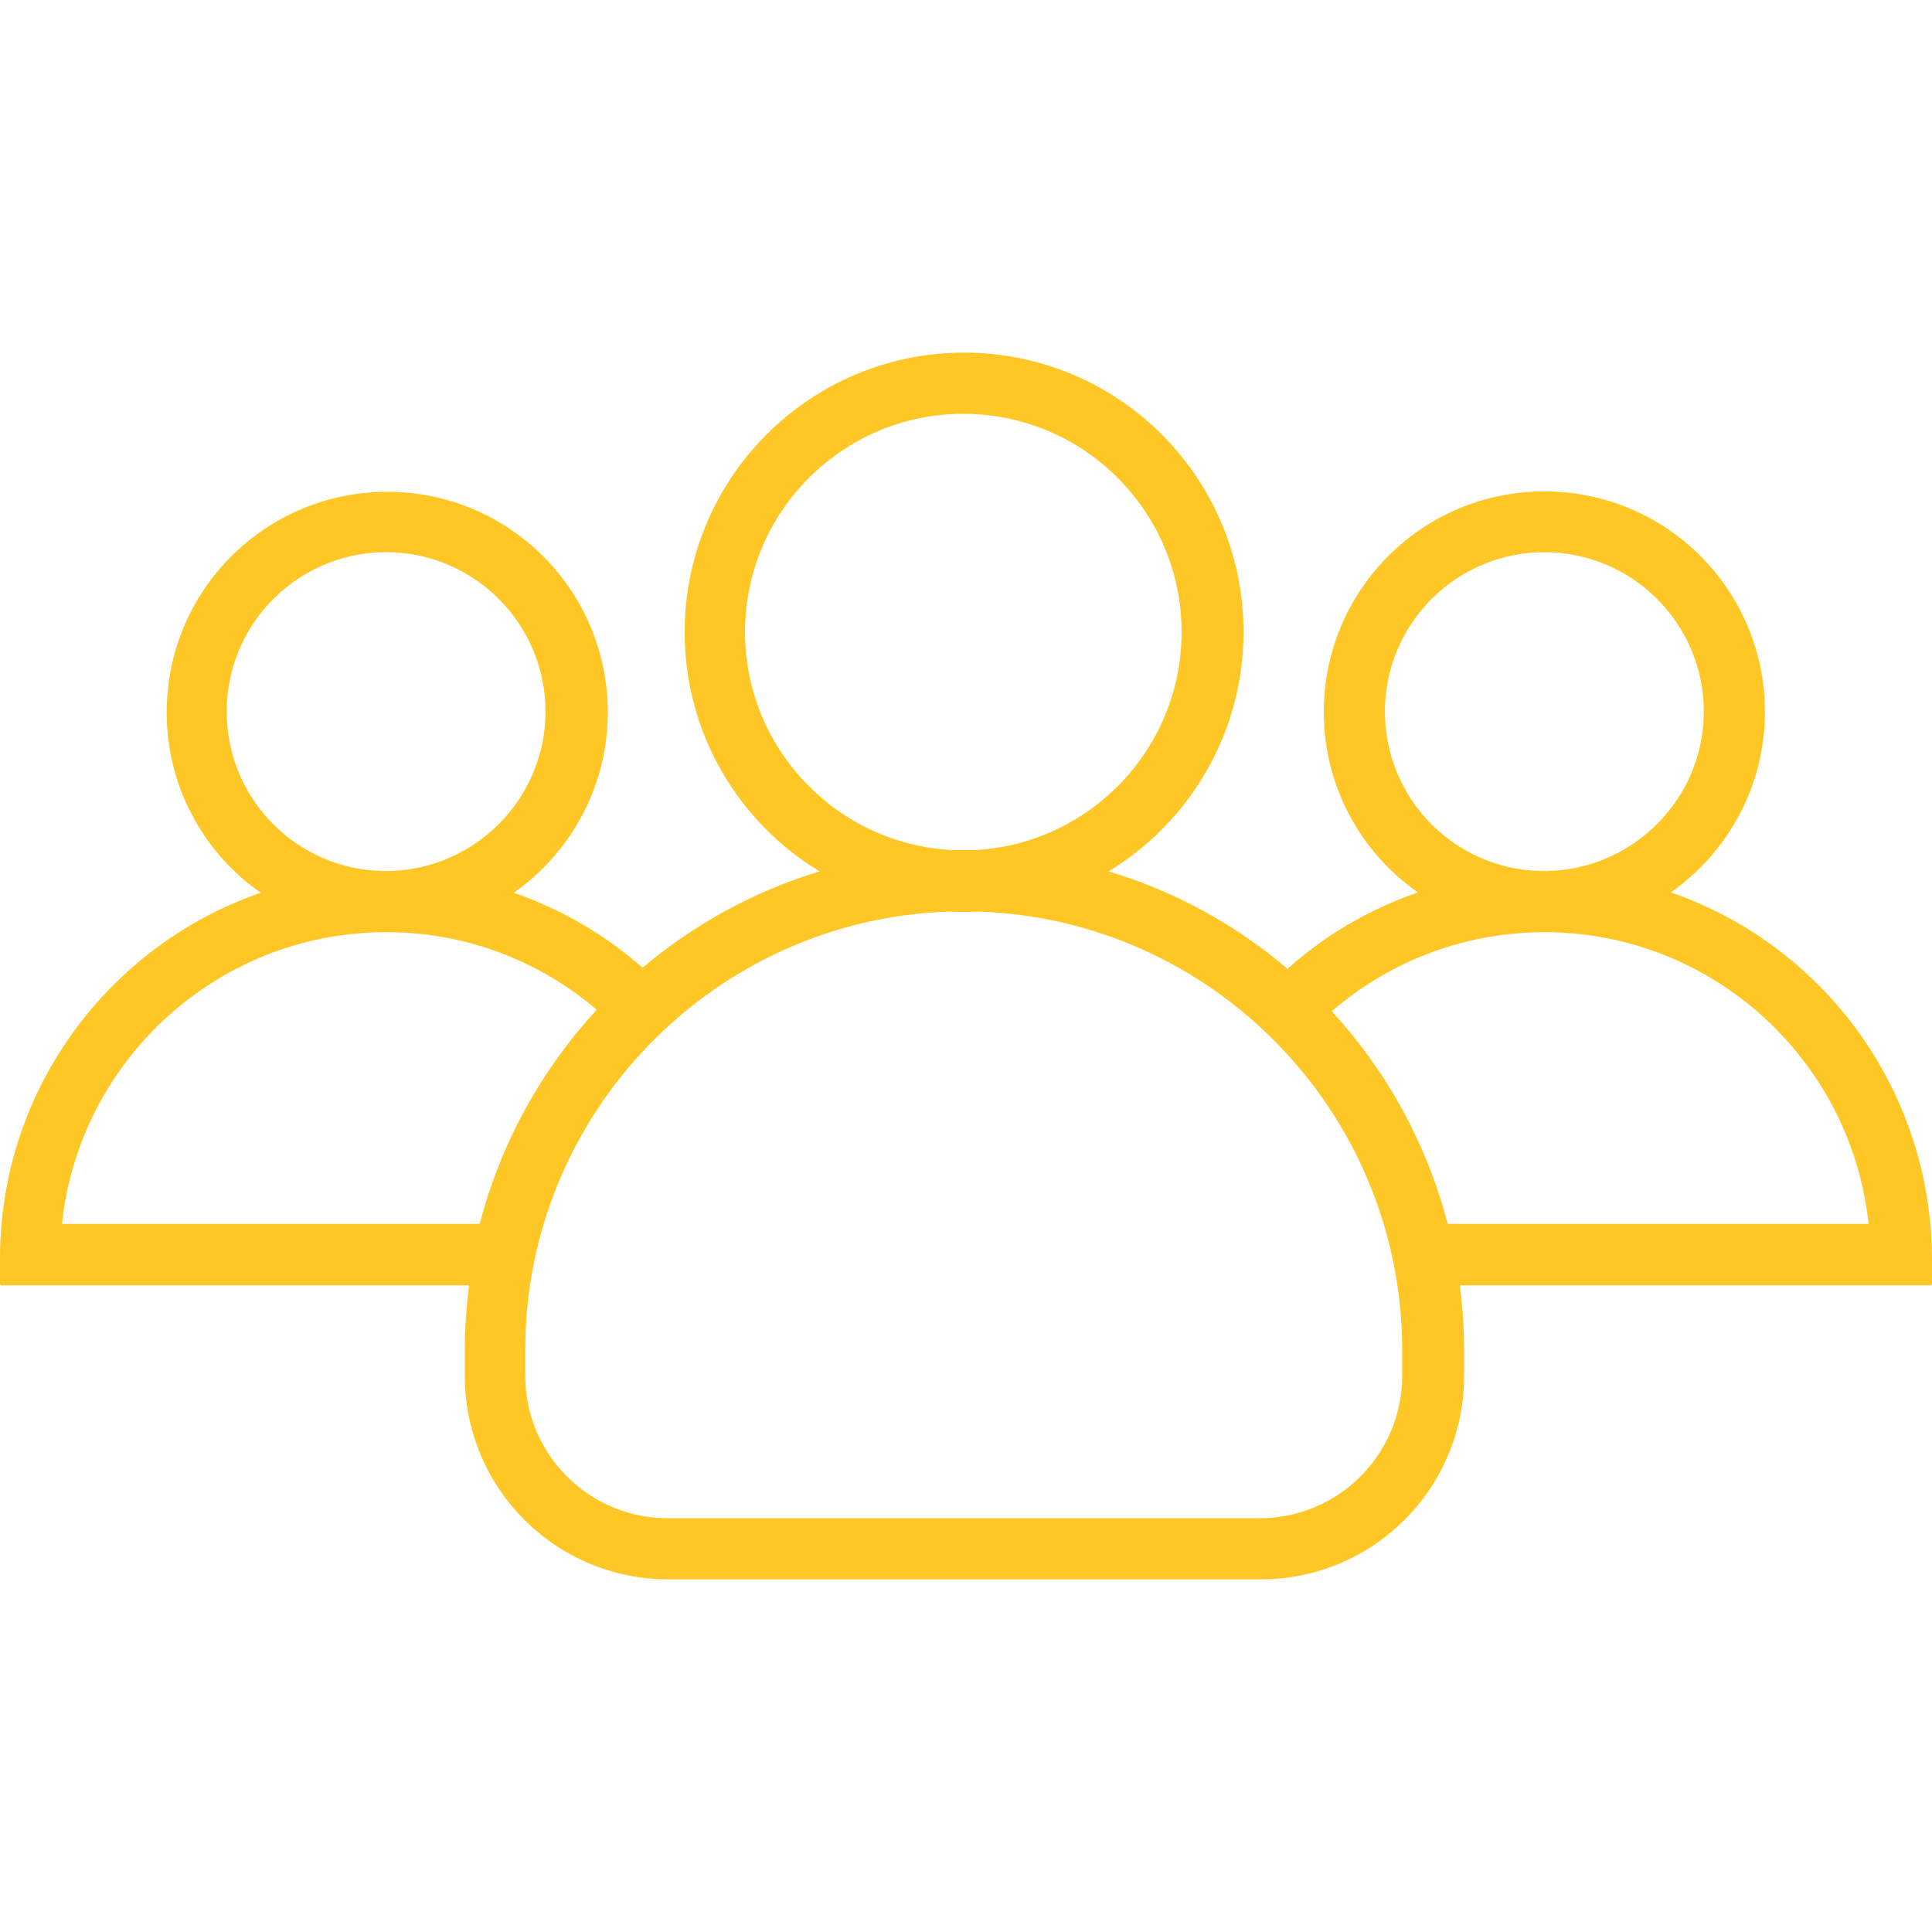 <svg width="32" height="32" viewBox="0 0 32 32" fill="none" xmlns="http://www.w3.org/2000/svg">
<path d="M27.675 14.781C28.613 14.123 29.233 13.027 29.233 11.793C29.233 9.773 27.599 8.139 25.58 8.139C23.56 8.139 21.926 9.773 21.926 11.793C21.926 13.027 22.541 14.123 23.484 14.781C22.68 15.06 21.945 15.49 21.325 16.047C20.47 15.319 19.463 14.762 18.362 14.433C19.698 13.622 20.597 12.147 20.597 10.469C20.597 7.911 18.526 5.841 15.968 5.841C13.41 5.841 11.34 7.918 11.34 10.469C11.34 12.147 12.233 13.622 13.575 14.433C12.486 14.762 11.492 15.313 10.643 16.028C10.023 15.484 9.301 15.06 8.51 14.787C9.447 14.129 10.067 13.034 10.067 11.799C10.067 9.779 8.434 8.146 6.414 8.146C4.394 8.146 2.761 9.779 2.761 11.799C2.761 13.034 3.375 14.129 4.318 14.787C1.805 15.655 0 18.042 0 20.847V21.265C0 21.277 0.013 21.29 0.025 21.29H7.769C7.725 21.638 7.699 21.999 7.699 22.36V22.791C7.699 24.652 9.206 26.159 11.068 26.159H20.882C22.743 26.159 24.25 24.652 24.25 22.791V22.36C24.25 21.999 24.225 21.638 24.18 21.29H31.975C31.987 21.29 32 21.277 32 21.265V20.847C31.987 18.035 30.189 15.649 27.675 14.781ZM22.939 11.786C22.939 10.33 24.123 9.146 25.58 9.146C27.036 9.146 28.22 10.33 28.22 11.786C28.22 13.223 27.061 14.395 25.63 14.427C25.611 14.427 25.599 14.427 25.58 14.427C25.561 14.427 25.548 14.427 25.529 14.427C24.092 14.401 22.939 13.23 22.939 11.786ZM12.34 10.469C12.34 8.475 13.961 6.854 15.956 6.854C17.95 6.854 19.571 8.475 19.571 10.469C19.571 12.394 18.058 13.971 16.165 14.078C16.095 14.078 16.025 14.078 15.956 14.078C15.886 14.078 15.816 14.078 15.747 14.078C13.854 13.971 12.34 12.394 12.34 10.469ZM3.755 11.786C3.755 10.33 4.939 9.146 6.395 9.146C7.851 9.146 9.035 10.33 9.035 11.786C9.035 13.223 7.877 14.395 6.446 14.427C6.427 14.427 6.414 14.427 6.395 14.427C6.376 14.427 6.363 14.427 6.344 14.427C4.913 14.401 3.755 13.23 3.755 11.786ZM7.946 20.271H1.026C1.311 17.573 3.59 15.459 6.357 15.44C6.37 15.44 6.382 15.44 6.395 15.44C6.408 15.44 6.42 15.44 6.433 15.44C7.75 15.446 8.953 15.933 9.884 16.725C8.972 17.713 8.294 18.928 7.946 20.271ZM23.224 22.791C23.224 24.088 22.167 25.146 20.869 25.146H11.055C9.757 25.146 8.7 24.088 8.7 22.791V22.36C8.7 18.428 11.84 15.212 15.747 15.098C15.816 15.104 15.892 15.104 15.962 15.104C16.032 15.104 16.108 15.104 16.177 15.098C20.084 15.212 23.224 18.428 23.224 22.36V22.791ZM23.978 20.271C23.63 18.935 22.965 17.738 22.059 16.75C22.996 15.94 24.212 15.452 25.542 15.44C25.554 15.44 25.567 15.44 25.58 15.44C25.592 15.44 25.605 15.44 25.618 15.44C28.385 15.459 30.664 17.573 30.949 20.271H23.978Z" fill="#FFC726"/>
</svg>
